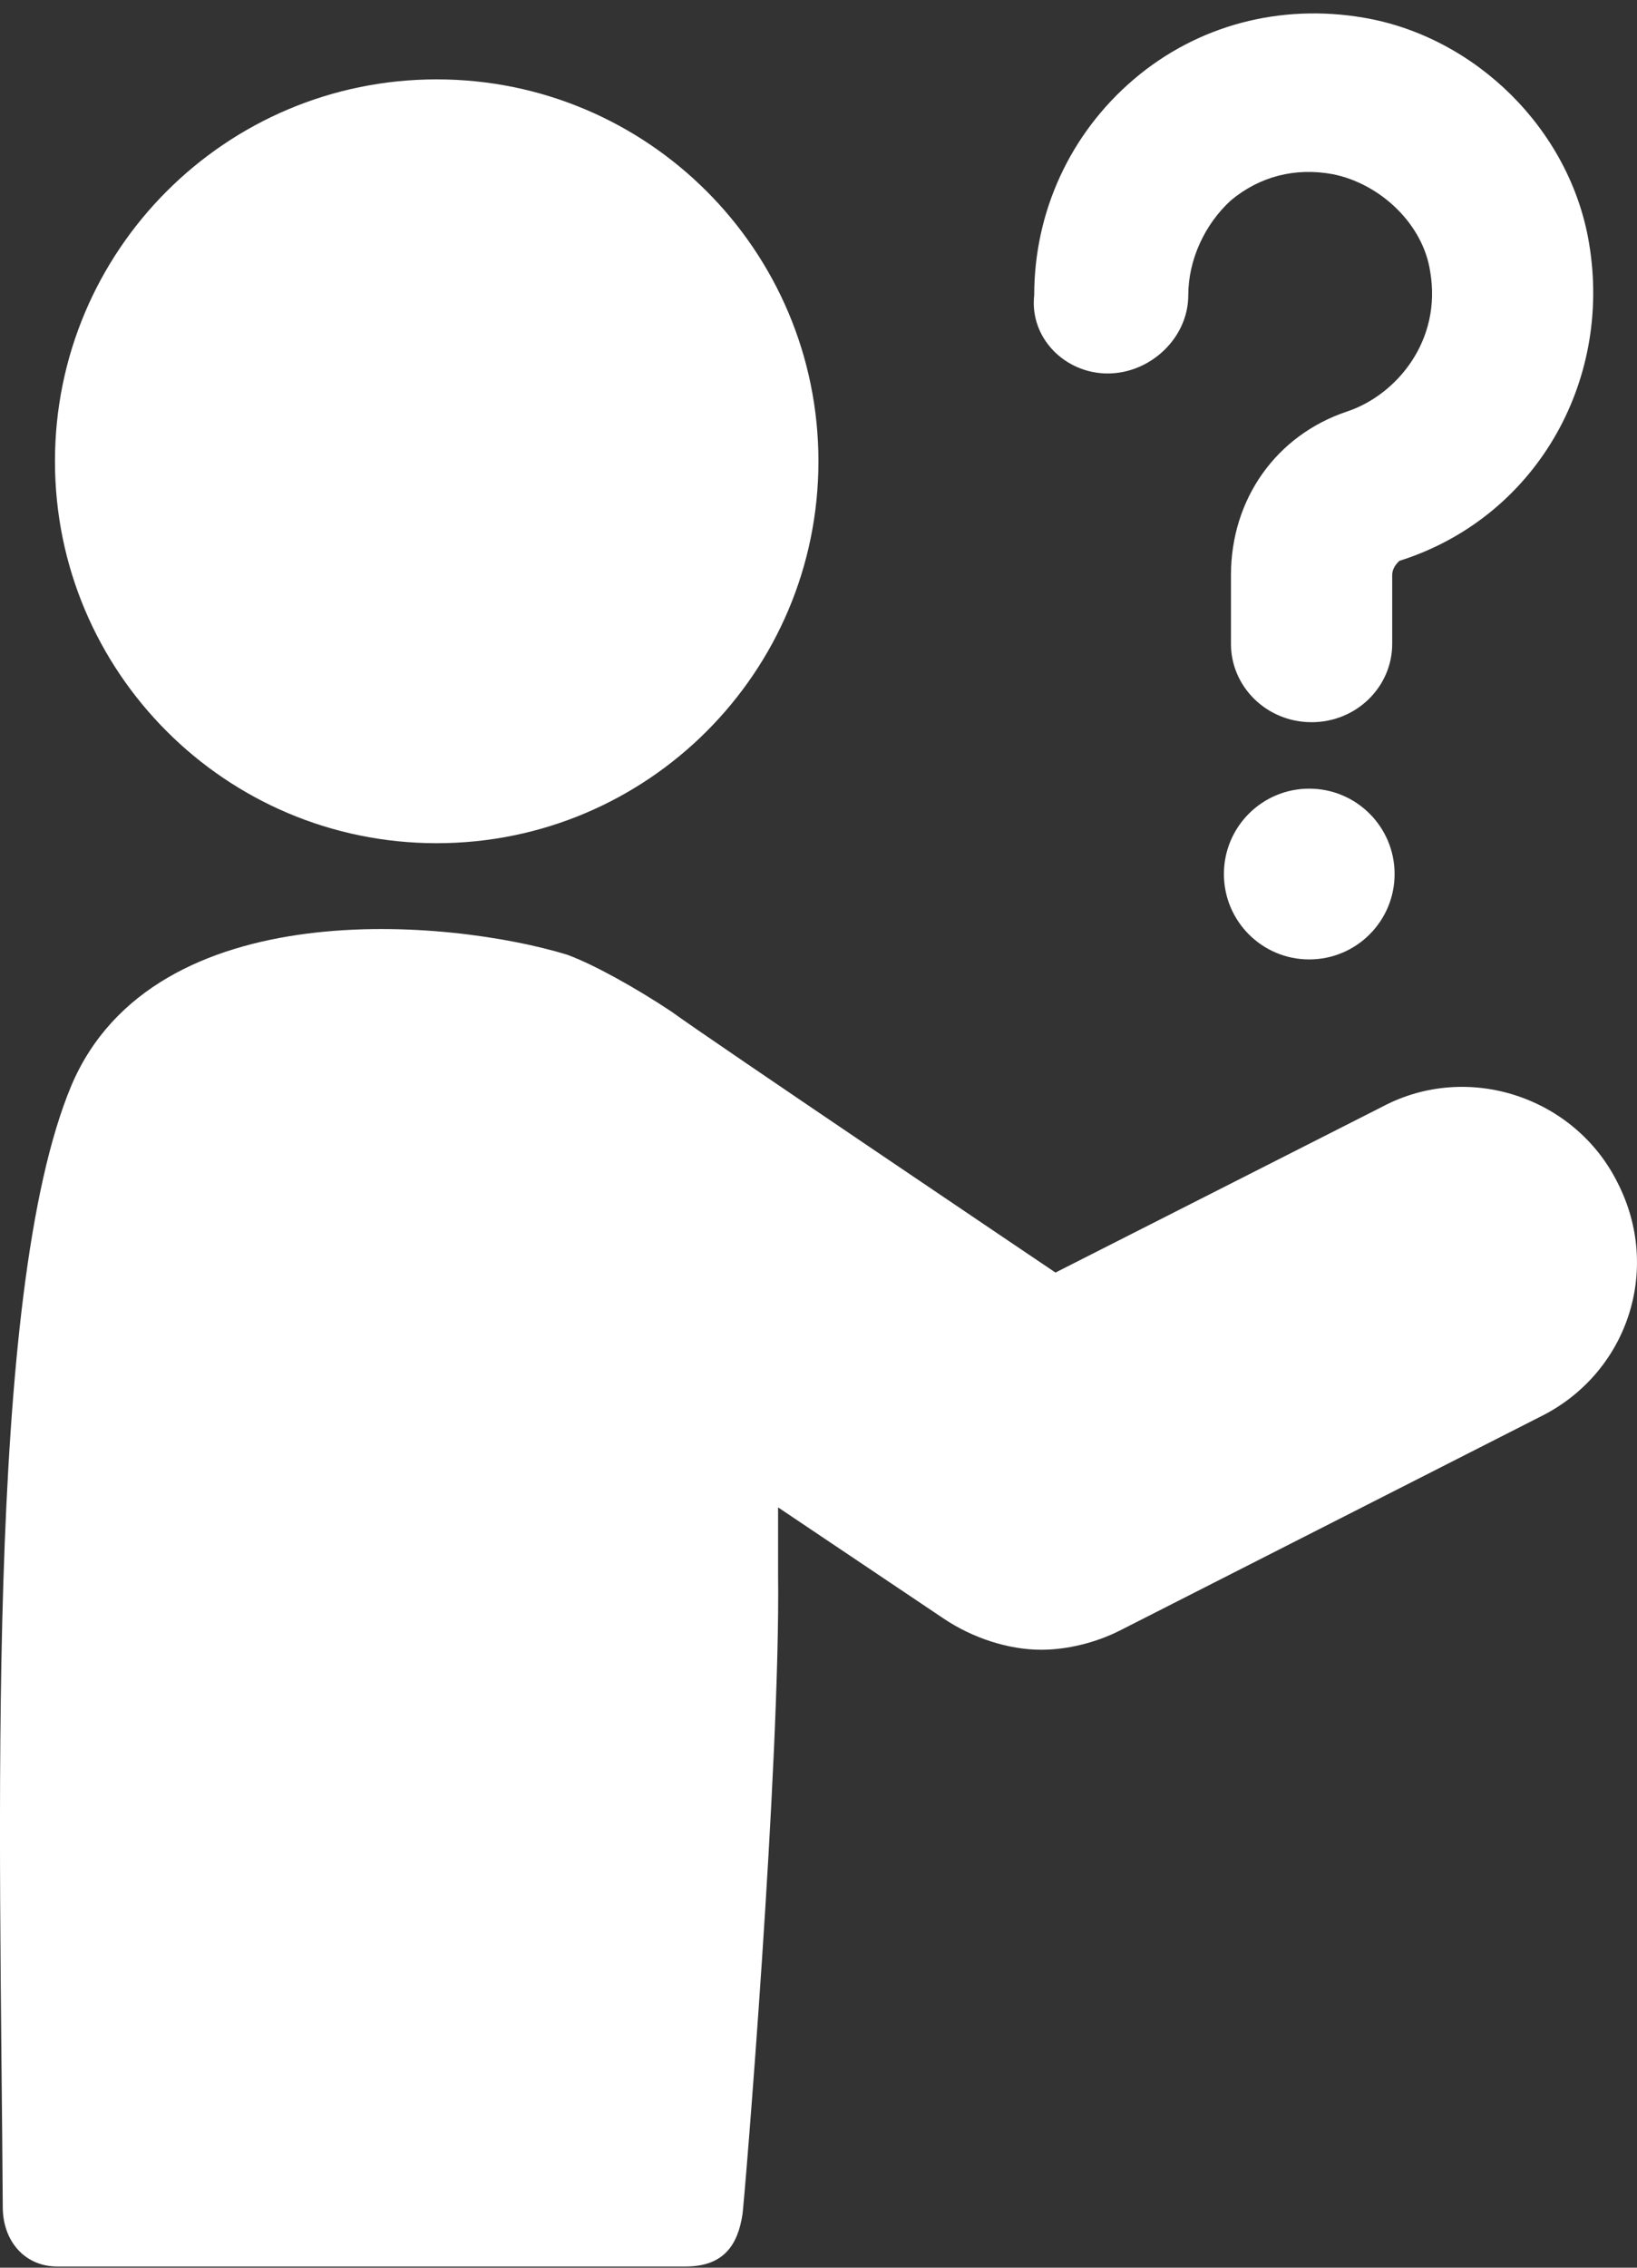 <svg width="26" height="36" viewBox="0 0 26 36" fill="none" xmlns="http://www.w3.org/2000/svg">
<rect x="0" y="0" width="26" height="36" fill="#333333" stroke="none"/>
<path d="M25.689 18.771C25.012 17.415 23.317 16.85 21.961 17.566L16.764 20.202C16.764 20.202 11.229 16.474 10.664 16.059C10.099 15.683 9.421 15.306 9.007 15.156C7.162 14.591 2.454 14.139 1.136 17.227C-0.257 20.541 0.006 29.014 0.044 35.039C0.044 35.566 0.383 35.981 0.91 35.981C2.191 35.981 10.287 35.981 10.89 35.981C11.492 35.981 11.718 35.642 11.793 35.152C11.831 34.851 12.396 27.997 12.358 24.985C12.358 24.646 12.358 24.307 12.358 23.93L14.995 25.7C15.446 26.001 16.011 26.19 16.538 26.19C16.953 26.19 17.405 26.077 17.781 25.888L24.447 22.499C25.84 21.821 26.405 20.164 25.689 18.771Z" fill="white"/>
<path d="M6.936 13.386C10.284 13.386 12.999 10.671 12.999 7.323C12.999 3.974 10.284 1.26 6.936 1.26C3.587 1.26 0.873 3.974 0.873 7.323C0.873 10.671 3.587 13.386 6.936 13.386Z" fill="white"/>
<path d="M17.593 5.929C18.271 5.929 18.873 5.365 18.873 4.687C18.873 4.122 19.137 3.557 19.551 3.18C20.003 2.804 20.568 2.653 21.171 2.766C21.924 2.917 22.602 3.557 22.715 4.31C22.903 5.402 22.187 6.268 21.397 6.532C20.267 6.909 19.551 7.925 19.551 9.13V10.223C19.551 10.9 20.116 11.465 20.832 11.465C21.547 11.465 22.112 10.9 22.112 10.223V9.13C22.112 9.017 22.187 8.942 22.225 8.904C24.372 8.227 25.614 6.08 25.238 3.858C24.936 2.051 23.43 0.582 21.66 0.281C20.342 0.055 19.024 0.394 18.007 1.26C16.991 2.126 16.426 3.369 16.426 4.687C16.35 5.365 16.915 5.929 17.593 5.929Z" fill="white"/>
<path d="M20.794 15.231C21.543 15.231 22.15 14.624 22.15 13.875C22.15 13.127 21.543 12.52 20.794 12.52C20.045 12.52 19.439 13.127 19.439 13.875C19.439 14.624 20.045 15.231 20.794 15.231Z" fill="white"/>
</svg>
